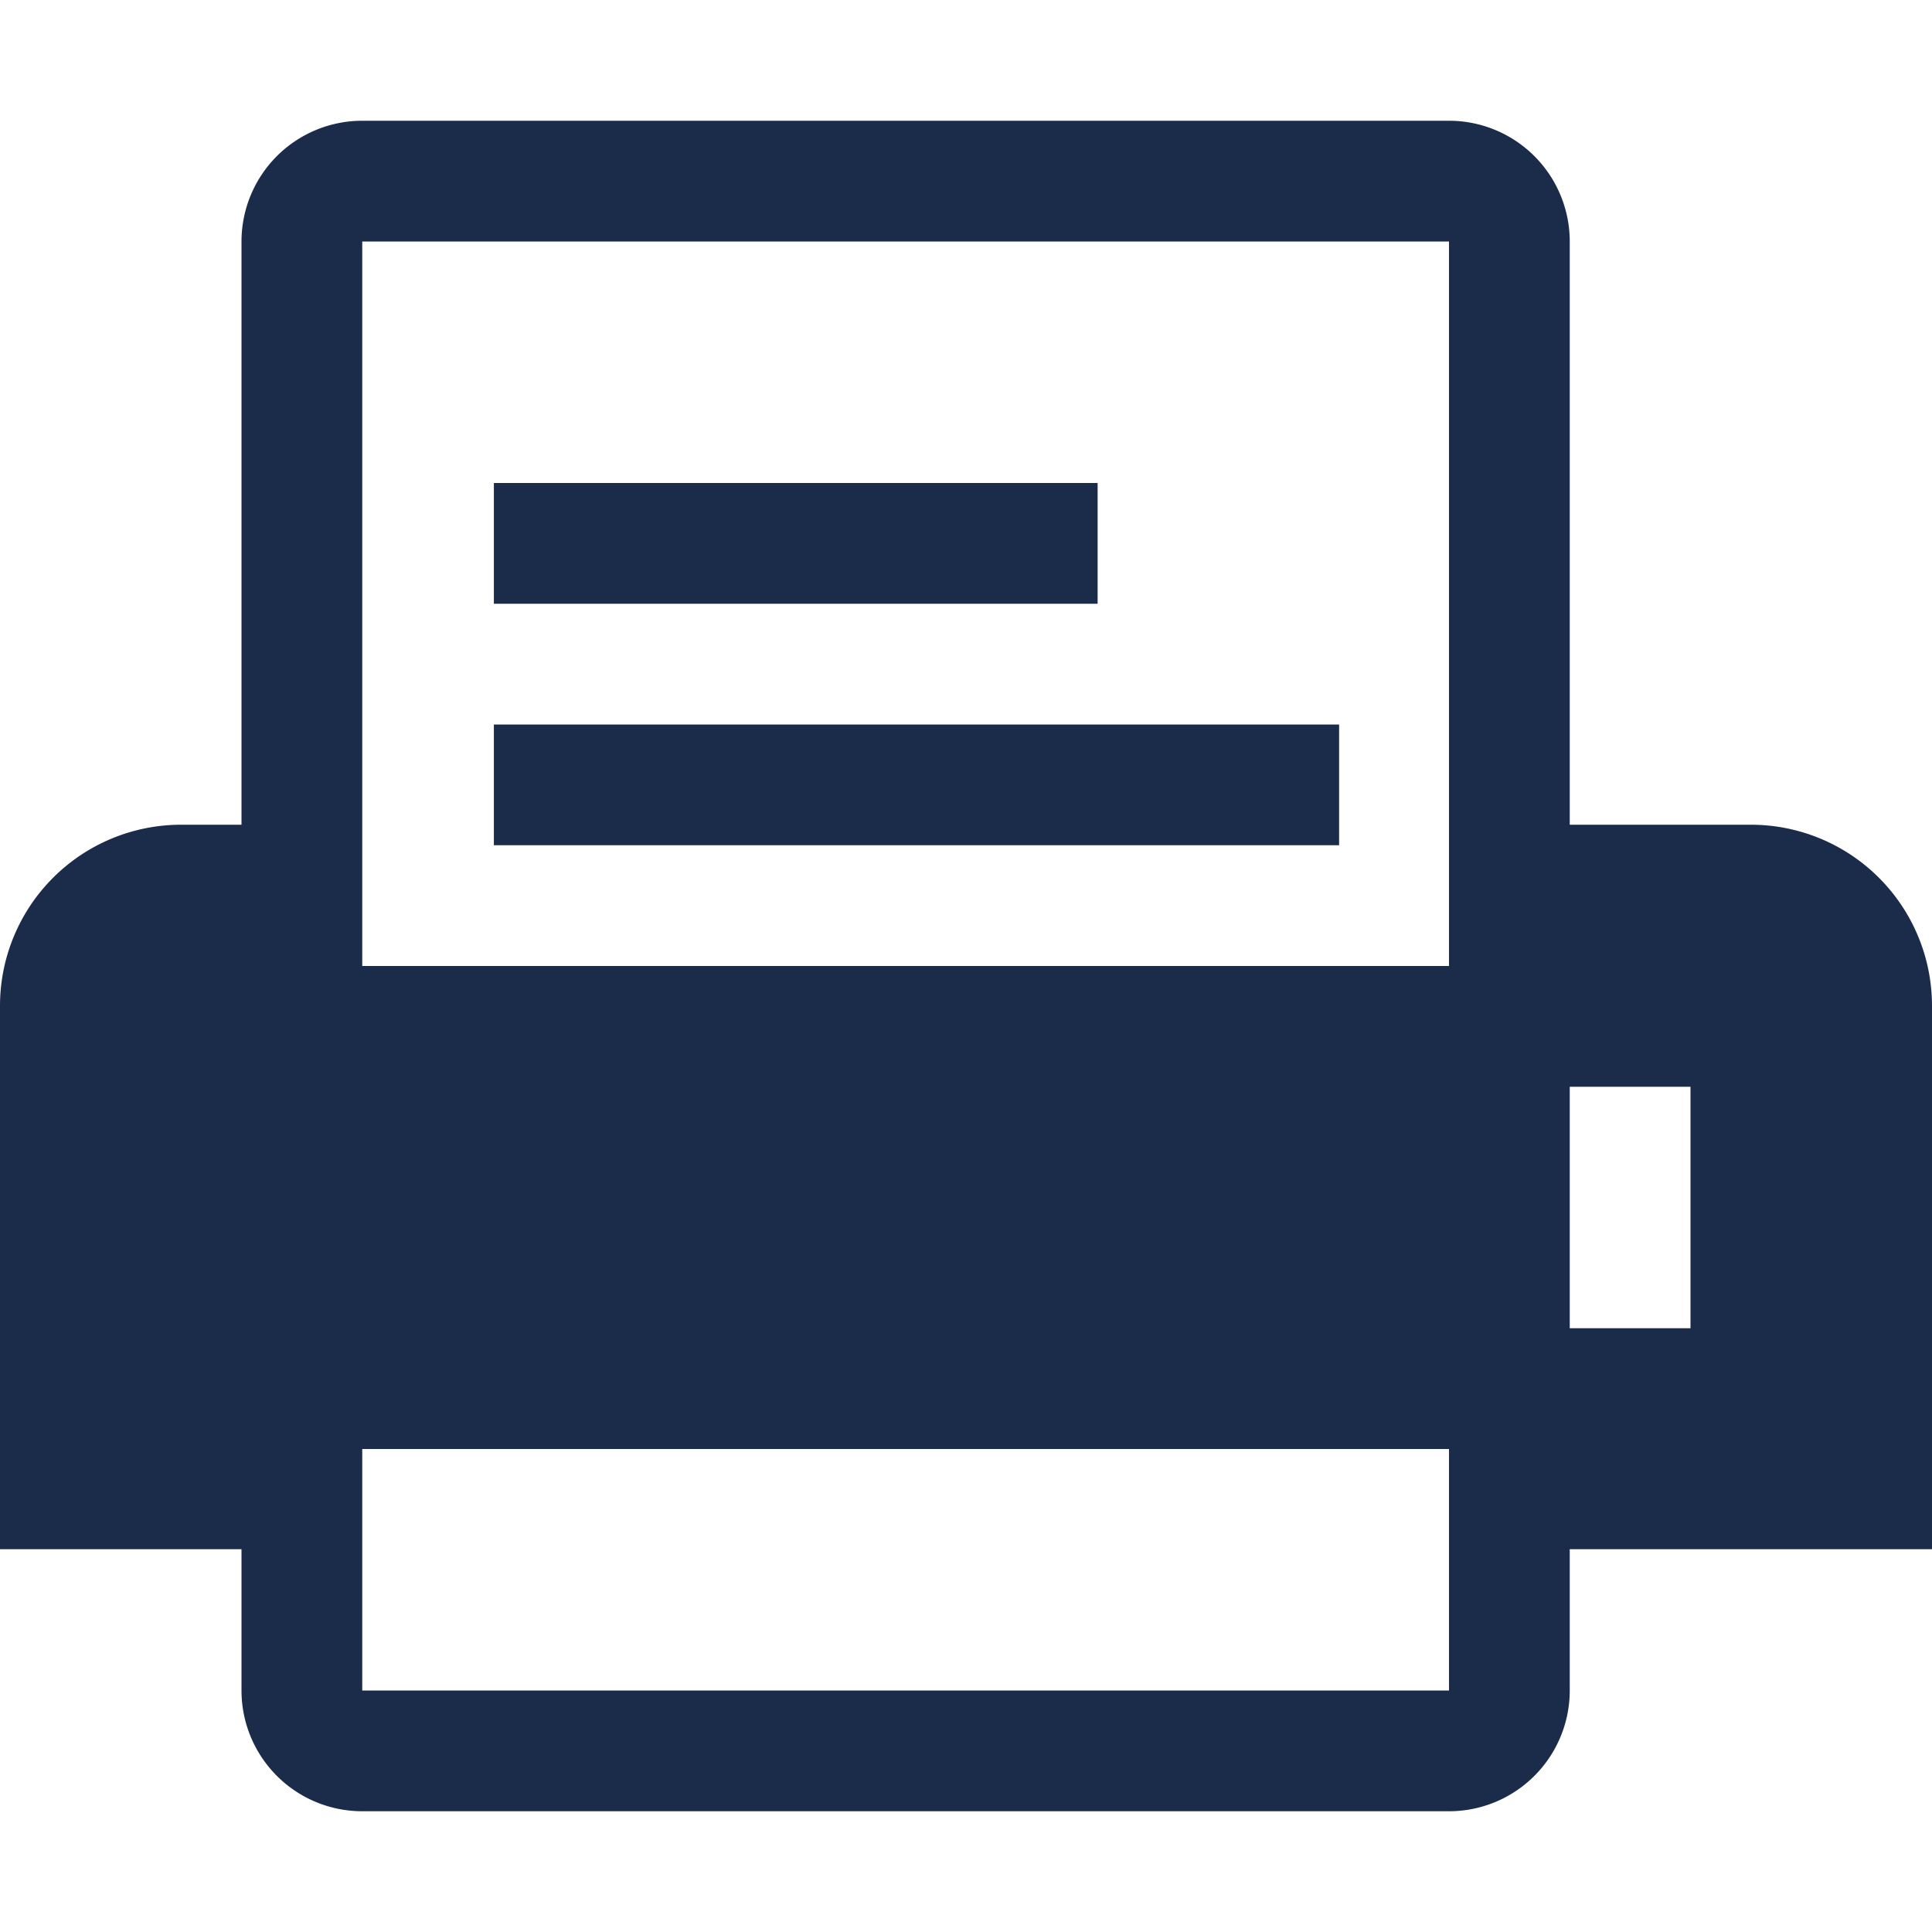 <svg xmlns="http://www.w3.org/2000/svg" width="16" height="16" viewBox="0 0 16 16">
    <g fill="none" fill-rule="evenodd">
        <path fill="#1B2C4B" fill-rule="nonzero" d="M14.5 6.83H13V2a1 1 0 0 0-1-1H3a1 1 0 0 0-1 1v4.83h-.5A1.5 1.5 0 0 0 0 8.33v4.5h2V14a1 1 0 0 0 1 1h9a1 1 0 0 0 1-1v-1.17h3v-4.5a1.5 1.5 0 0 0-1.5-1.5zM12 14H3v-2h9v2zm0-6H3V2h9v6zm2 3h-1V9h1v2zM4.09 6h7v1h-7V6zm0-2h5v1h-5V4z"/>
    </g>
</svg>
